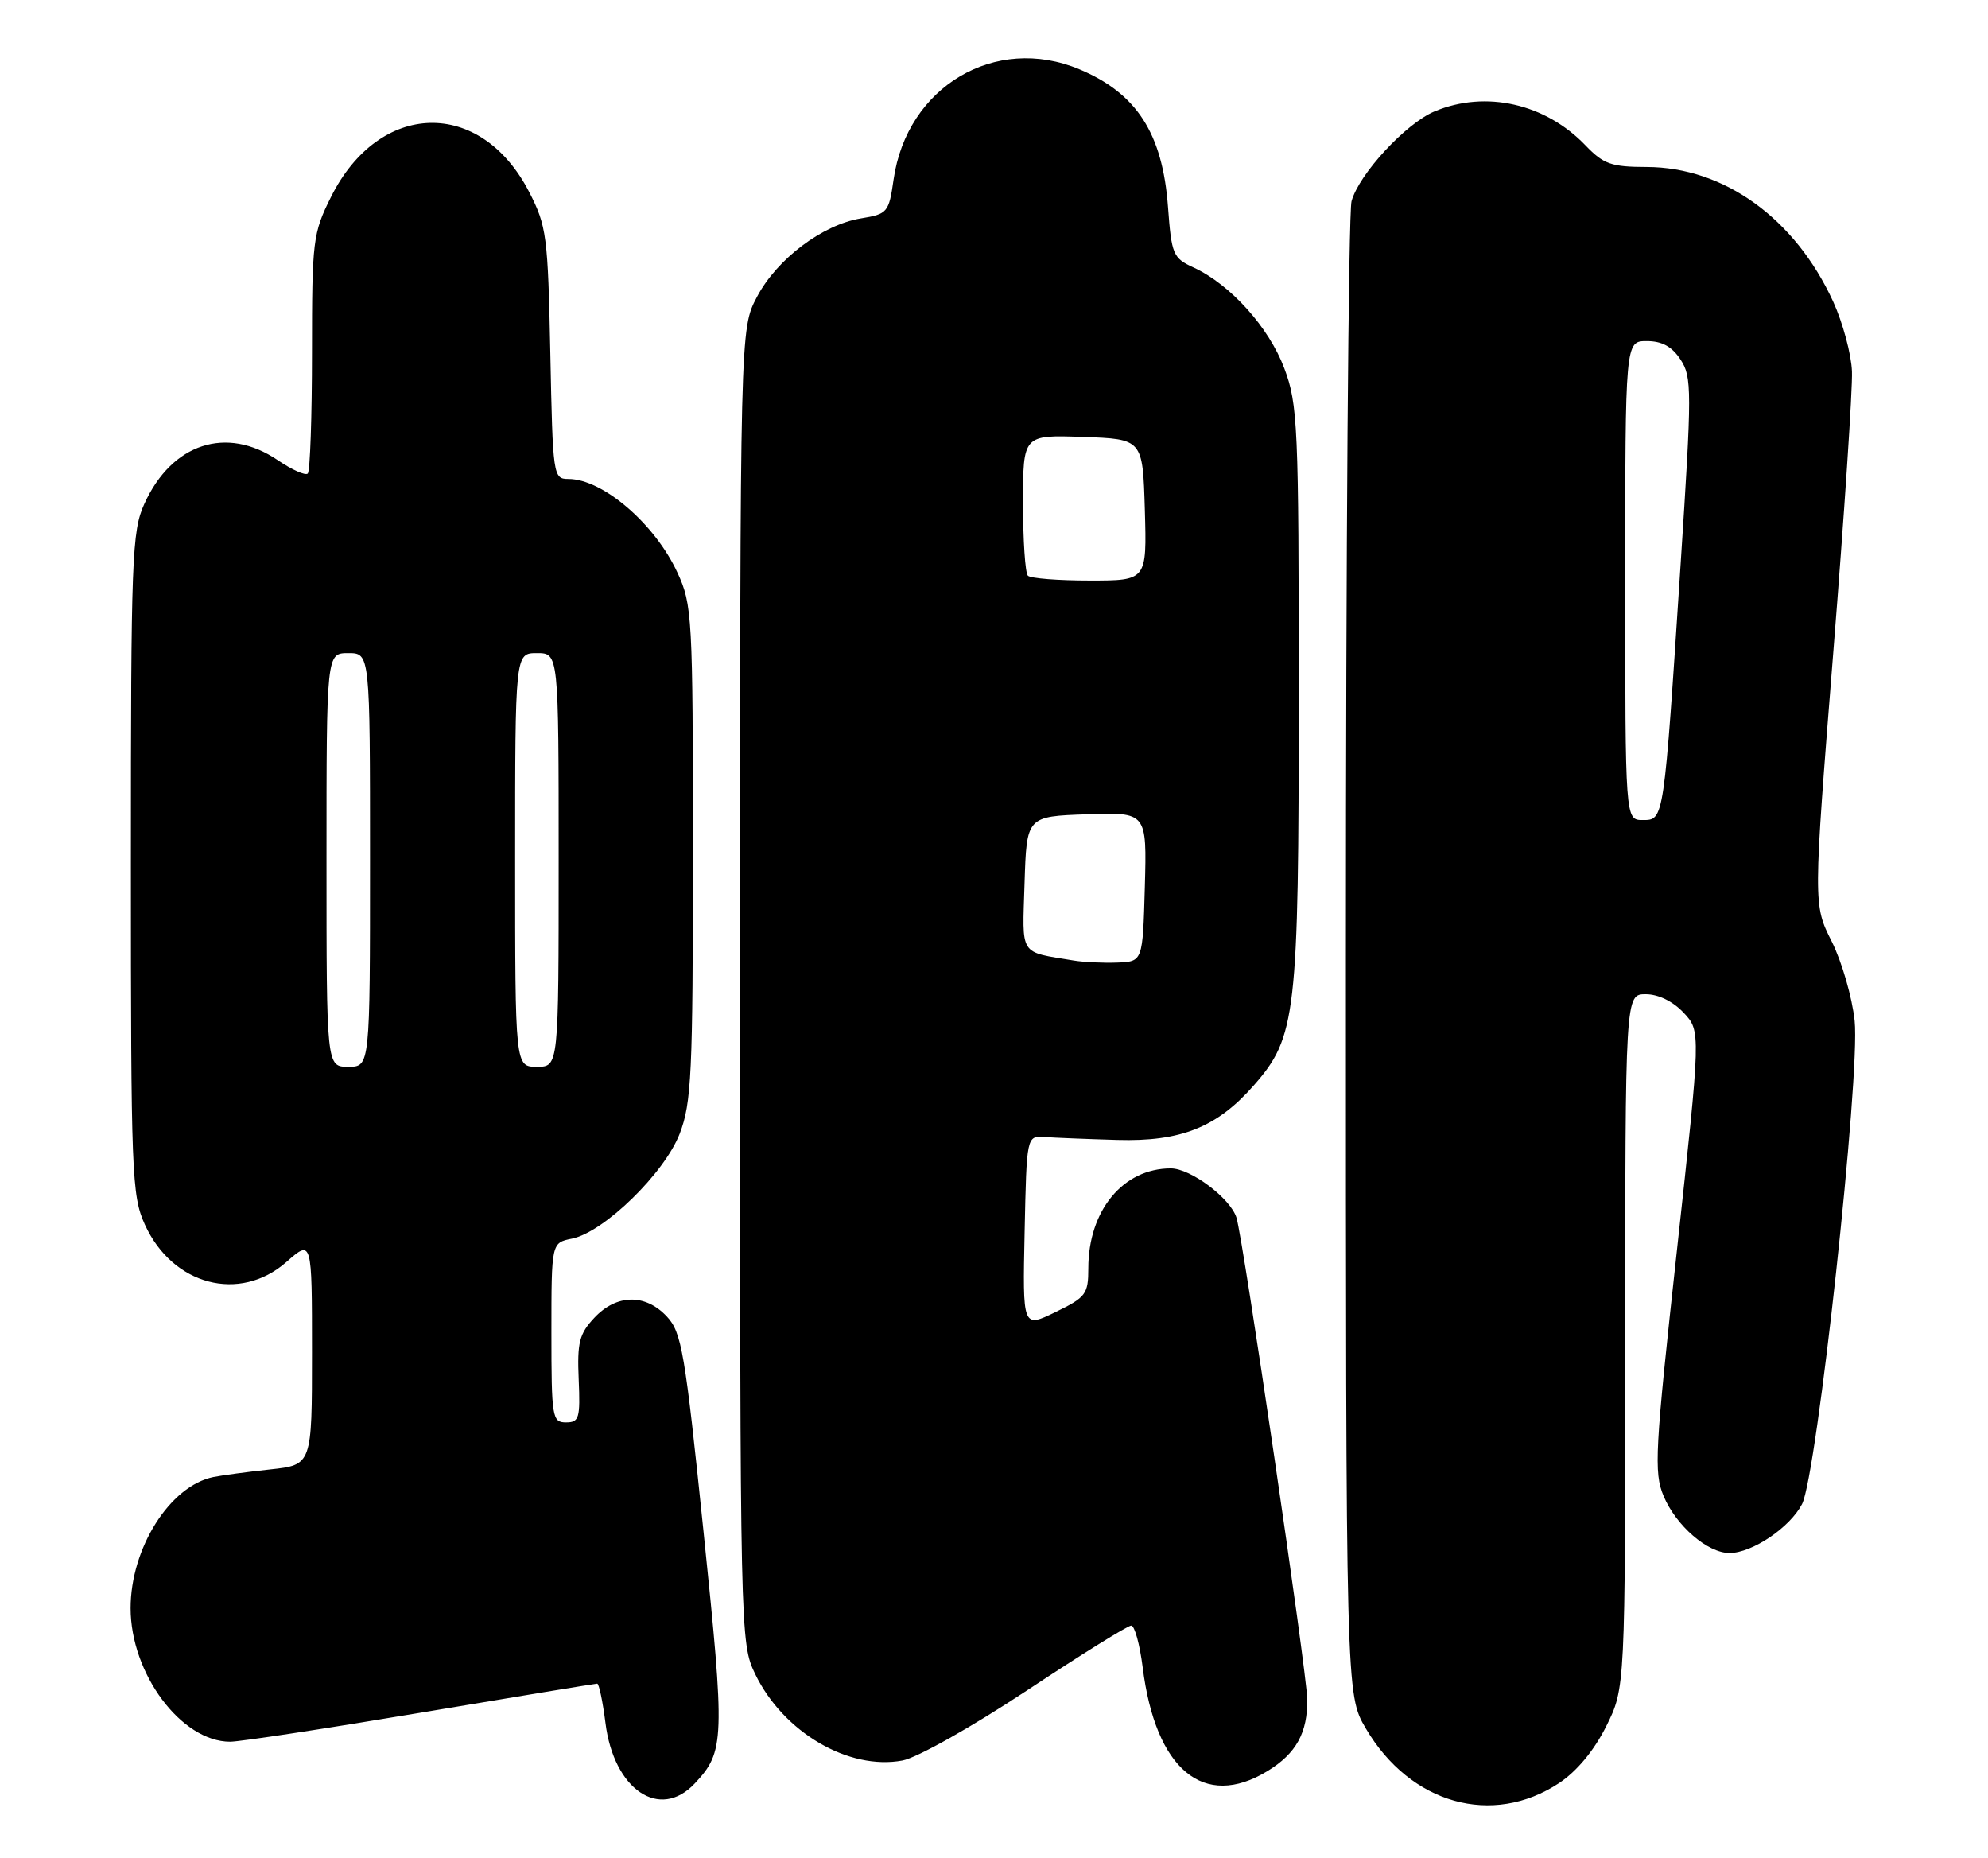 <?xml version="1.0" encoding="UTF-8" standalone="no"?>
<!DOCTYPE svg PUBLIC "-//W3C//DTD SVG 1.1//EN" "http://www.w3.org/Graphics/SVG/1.1/DTD/svg11.dtd" >
<svg xmlns="http://www.w3.org/2000/svg" xmlns:xlink="http://www.w3.org/1999/xlink" version="1.1" viewBox="0 0 274 256">
 <g >
 <path fill="currentColor"
d=" M 214.90 245.69 C 217.34 244.07 219.72 241.20 221.38 237.87 C 224.00 232.61 224.00 232.61 224.00 184.80 C 224.00 137.00 224.00 137.00 226.83 137.00 C 228.56 137.00 230.57 137.98 232.04 139.54 C 234.43 142.08 234.43 142.08 231.12 172.34 C 228.09 199.94 227.93 202.90 229.28 206.13 C 231.00 210.24 235.35 214.00 238.38 214.00 C 241.51 213.99 246.69 210.49 248.37 207.26 C 250.42 203.29 256.41 148.29 255.62 140.66 C 255.28 137.44 253.86 132.53 252.46 129.73 C 249.91 124.65 249.91 124.65 252.66 90.08 C 254.18 71.06 255.35 53.56 255.25 51.18 C 255.16 48.81 253.99 44.48 252.66 41.56 C 247.40 30.09 237.62 23.03 226.94 23.01 C 222.09 23.00 221.01 22.62 218.54 20.05 C 213.00 14.26 204.76 12.40 197.72 15.35 C 193.77 17.00 187.32 23.97 186.28 27.72 C 185.85 29.25 185.50 76.17 185.50 132.00 C 185.50 233.50 185.50 233.50 188.25 238.18 C 194.37 248.59 205.69 251.78 214.90 245.69 Z  M 95.76 245.75 C 99.89 241.35 99.94 239.81 96.97 211.10 C 94.41 186.26 93.95 183.58 91.90 181.40 C 88.94 178.24 84.99 178.31 81.92 181.58 C 79.84 183.80 79.54 184.99 79.76 190.08 C 79.99 195.43 79.82 196.00 78.01 196.00 C 76.11 196.00 76.00 195.35 76.00 183.62 C 76.00 171.25 76.00 171.25 78.83 170.68 C 83.23 169.80 91.57 161.68 93.68 156.22 C 95.31 151.99 95.50 148.00 95.50 117.50 C 95.50 84.94 95.41 83.31 93.37 78.91 C 90.27 72.18 83.08 66.01 78.35 66.00 C 76.24 66.00 76.19 65.63 75.85 48.72 C 75.52 32.50 75.34 31.14 72.94 26.47 C 66.25 13.47 52.26 13.82 45.61 27.16 C 43.12 32.15 43.00 33.14 43.00 48.53 C 43.00 57.41 42.74 64.93 42.42 65.25 C 42.10 65.57 40.24 64.74 38.28 63.41 C 31.22 58.62 23.68 61.09 19.90 69.42 C 18.18 73.20 18.04 76.84 18.04 119.00 C 18.04 161.73 18.16 164.76 19.96 168.73 C 23.77 177.11 33.02 179.56 39.47 173.90 C 43.00 170.79 43.00 170.79 43.00 186.32 C 43.00 201.86 43.00 201.86 37.25 202.48 C 34.09 202.82 30.56 203.30 29.41 203.53 C 23.42 204.75 18.00 213.33 18.00 221.60 C 18.00 230.62 24.99 240.00 31.72 240.00 C 33.06 240.00 44.88 238.20 58.00 236.00 C 71.12 233.80 82.06 232.00 82.31 232.00 C 82.56 232.00 83.07 234.44 83.45 237.42 C 84.60 246.62 90.93 250.90 95.76 245.75 Z  M 174.69 244.05 C 178.66 241.63 180.25 238.74 180.17 234.10 C 180.10 230.35 171.35 170.78 170.42 167.79 C 169.59 165.12 164.10 161.00 161.37 161.00 C 154.79 161.00 150.00 166.80 150.00 174.77 C 150.00 178.32 149.67 178.76 145.47 180.80 C 140.94 183.00 140.94 183.00 141.22 169.75 C 141.50 156.50 141.50 156.50 144.00 156.68 C 145.38 156.78 149.88 156.96 154.00 157.08 C 162.75 157.33 167.74 155.34 172.80 149.57 C 178.66 142.91 179.00 139.92 179.00 95.86 C 179.00 58.57 178.88 55.74 177.01 50.75 C 174.89 45.10 169.58 39.20 164.50 36.86 C 161.67 35.56 161.47 35.08 160.98 28.49 C 160.23 18.38 156.66 12.85 148.77 9.55 C 137.18 4.70 124.99 11.93 123.16 24.74 C 122.51 29.28 122.33 29.49 118.68 30.09 C 113.37 30.95 107.08 35.69 104.33 40.91 C 102.00 45.31 102.00 45.31 102.00 135.84 C 102.00 225.62 102.02 226.40 104.09 230.69 C 107.97 238.71 116.97 243.98 124.39 242.59 C 126.40 242.21 133.95 237.96 141.51 232.96 C 148.95 228.03 155.43 224.00 155.91 224.00 C 156.38 224.00 157.09 226.58 157.49 229.73 C 159.25 243.85 165.92 249.40 174.69 244.05 Z  M 224.00 80.00 C 224.00 47.00 224.00 47.00 226.98 47.00 C 229.07 47.00 230.45 47.76 231.63 49.56 C 233.20 51.95 233.20 53.77 231.63 77.81 C 229.31 113.28 229.36 113.00 226.41 113.00 C 224.00 113.00 224.00 113.00 224.00 80.00 Z  M 45.00 118.50 C 45.00 90.00 45.00 90.00 48.00 90.00 C 51.00 90.00 51.00 90.00 51.00 118.50 C 51.00 147.00 51.00 147.00 48.00 147.00 C 45.00 147.00 45.00 147.00 45.00 118.50 Z  M 71.00 118.50 C 71.00 90.00 71.00 90.00 74.00 90.00 C 77.00 90.00 77.00 90.00 77.00 118.50 C 77.00 147.00 77.00 147.00 74.00 147.00 C 71.00 147.00 71.00 147.00 71.00 118.50 Z  M 148.00 132.36 C 140.38 131.09 140.90 131.90 141.21 121.72 C 141.50 112.50 141.50 112.50 149.79 112.21 C 158.07 111.92 158.07 111.92 157.79 122.21 C 157.50 132.50 157.50 132.50 154.00 132.64 C 152.07 132.71 149.38 132.59 148.00 132.36 Z  M 141.67 79.33 C 141.30 78.97 141.00 74.45 141.00 69.29 C 141.00 59.92 141.00 59.92 149.25 60.21 C 157.50 60.50 157.50 60.50 157.79 70.25 C 158.07 80.00 158.07 80.00 150.20 80.00 C 145.87 80.00 142.03 79.70 141.67 79.33 Z "/>
</g>
</svg>